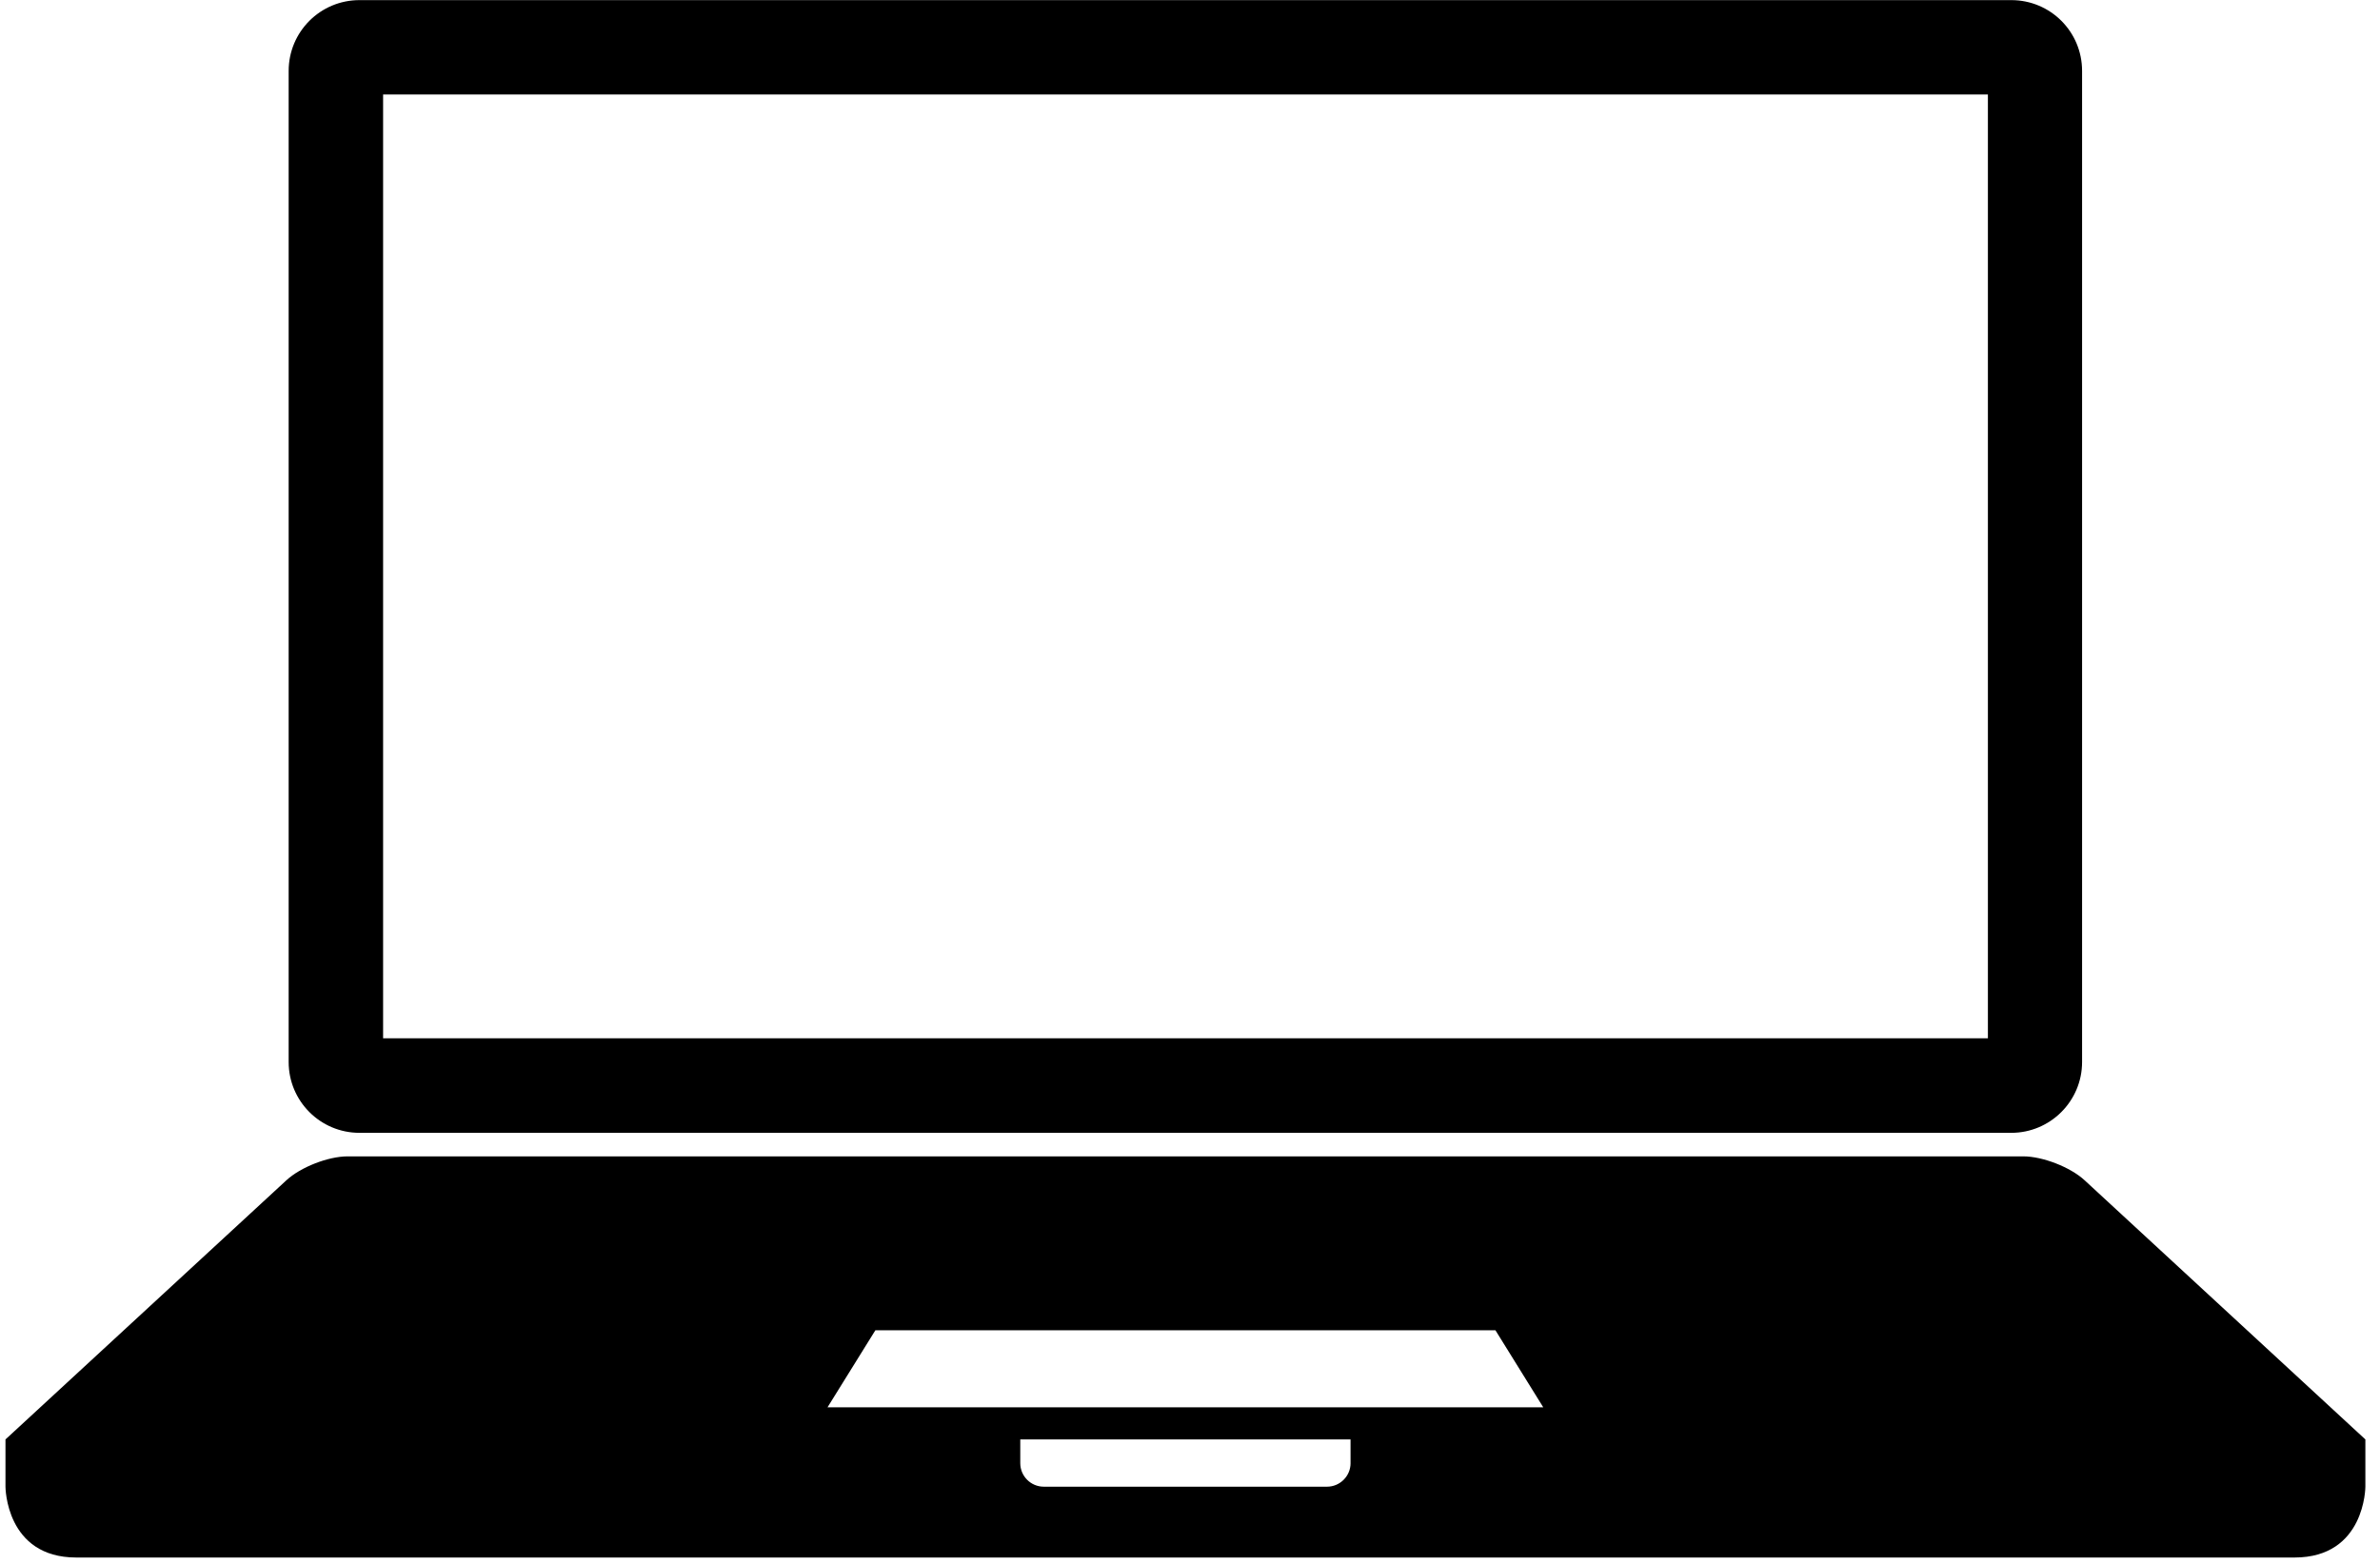 <?xml version="1.0" encoding="UTF-8" standalone="no"?>
<svg width="143px" height="94px" viewBox="0 0 143 94" version="1.1" xmlns="http://www.w3.org/2000/svg" xmlns:xlink="http://www.w3.org/1999/xlink" xmlns:sketch="http://www.bohemiancoding.com/sketch/ns">
    <!-- Generator: Sketch 3.3.2 (12043) - http://www.bohemiancoding.com/sketch -->
    <title>work-nav</title>
    <desc>Created with Sketch.</desc>
    <defs></defs>
    <g id="Page-1" stroke="none" stroke-width="1" fill="none" fill-rule="evenodd" sketch:type="MSPage">
        <g id="work-nav" sketch:type="MSLayerGroup" transform="translate(-1, -1)">
            <g id="Page-1" sketch:type="MSShapeGroup">
                <g>
                    <g id="Rectangle-1-+-work-nav">
                        <rect id="Rectangle-1" x="0.79" y="0.105" width="143.21" height="95"></rect>
                        <g id="work-nav" transform="translate(1, 0.105)" fill="#000000">
                            <path d="M120.846,0.902 L21.599,0.902 C19.246,0.902 17.344,2.805 17.344,5.157 L17.344,6.572 L17.344,64.711 C17.344,67.058 19.246,68.966 21.599,68.966 L23.018,68.966 L119.441,68.966 L120.845,68.966 C123.191,68.966 125.1,67.058 125.1,64.711 L125.1,6.572 L125.1,5.157 C125.101,2.805 123.203,0.902 120.846,0.902 L120.846,0.902 L120.846,0.902 Z M119.441,63.285 L23.018,63.285 L23.018,6.572 L119.441,6.572 L119.441,63.285 L119.441,63.285 Z" id="Shape"></path>
                            <path d="M125.253,71.818 C124.398,71.028 122.732,70.38 121.568,70.38 L20.886,70.38 C19.717,70.38 18.061,71.028 17.206,71.818 L0.329,87.389 L0.329,90.229 C0.329,90.229 0.329,94.485 4.584,94.485 L137.865,94.485 C142.121,94.485 142.121,90.229 142.121,90.229 L142.121,87.389 L125.253,71.818 L125.253,71.818 Z M52.595,80.831 L89.853,80.831 L92.726,85.46 L49.72,85.46 L52.595,80.831 L52.595,80.831 Z M81.147,88.816 C81.147,89.594 80.511,90.229 79.732,90.229 L62.717,90.229 C61.933,90.229 61.302,89.594 61.302,88.816 L61.302,87.389 L81.146,87.389 L81.146,88.816 L81.147,88.816 L81.147,88.816 Z" id="Shape"></path>
                        </g>
                    </g>
                </g>
            </g>
        </g>
    </g>
</svg>